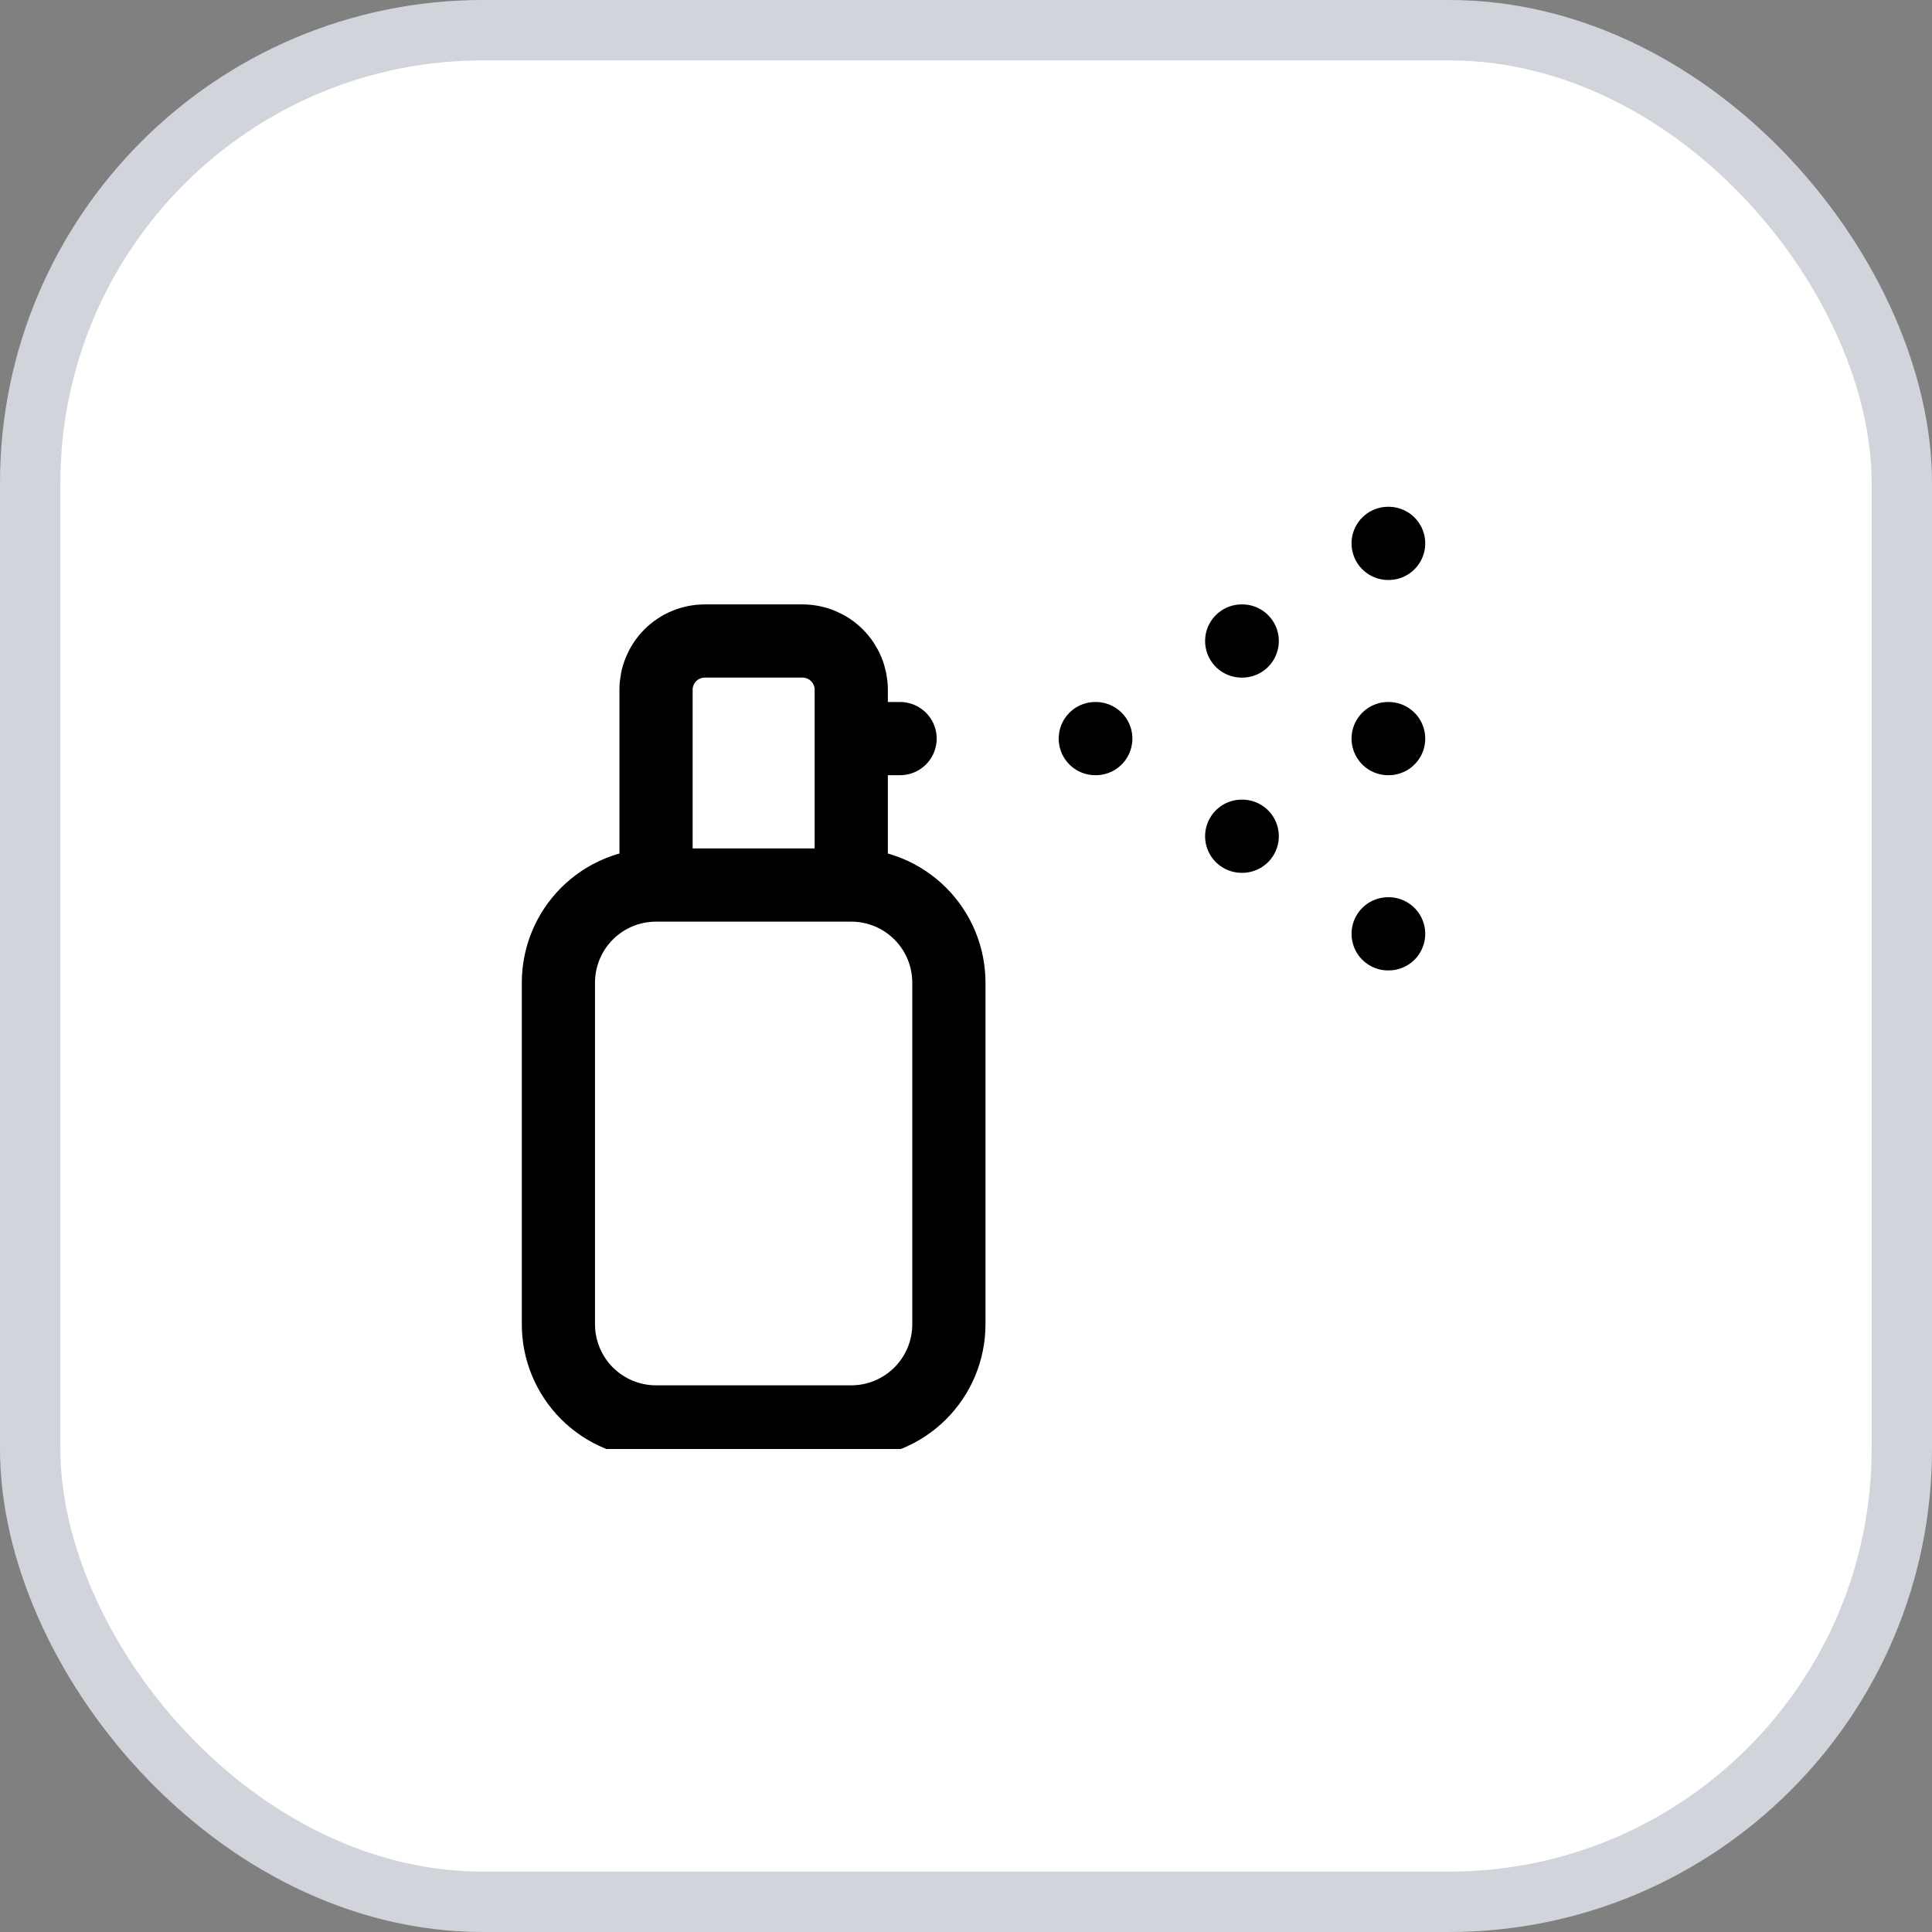 <svg width="64" height="64" viewBox="0 0 64 64" fill="none" xmlns="http://www.w3.org/2000/svg">
<rect x="0" y="0" width="64" height="64" fill="#808080" stroke="none"/>
<rect x="1" y="1" width="62" height="62" rx="15" fill="white"/>
<g clip-path="url(#clip0_3568_51073)">
<path d="M21.732 29.318C20.874 29.318 20.052 29.658 19.445 30.265C18.839 30.871 18.498 31.694 18.498 32.551V43.869C18.498 44.727 18.839 45.549 19.445 46.156C20.052 46.762 20.874 47.103 21.732 47.103H28.199C29.056 47.103 29.879 46.762 30.485 46.156C31.092 45.549 31.433 44.727 31.433 43.869V32.551C31.433 31.694 31.092 30.871 30.485 30.265C29.879 29.658 29.056 29.318 28.199 29.318M21.732 29.318H28.199M21.732 29.318V22.85C21.732 22.422 21.902 22.01 22.205 21.707C22.508 21.404 22.92 21.234 23.349 21.234H26.582C27.011 21.234 27.422 21.404 27.725 21.707C28.029 22.01 28.199 22.422 28.199 22.85V29.318M36.283 24.467H36.299M41.133 27.701H41.15M41.133 21.234H41.15M45.984 18H46M45.984 24.467H46M45.984 30.934H46M28.199 24.467H29.816" stroke="black" stroke-width="2.425" stroke-linecap="round" stroke-linejoin="round"/>
</g>
<rect x="1" y="1" width="62" height="62" rx="15" stroke="#D1D5DB" stroke-width="2"/>
<defs>
<clipPath id="clip0_3568_51073">
<rect width="32" height="32" fill="white" transform="translate(16 16)"/>
</clipPath>
</defs>
</svg>
